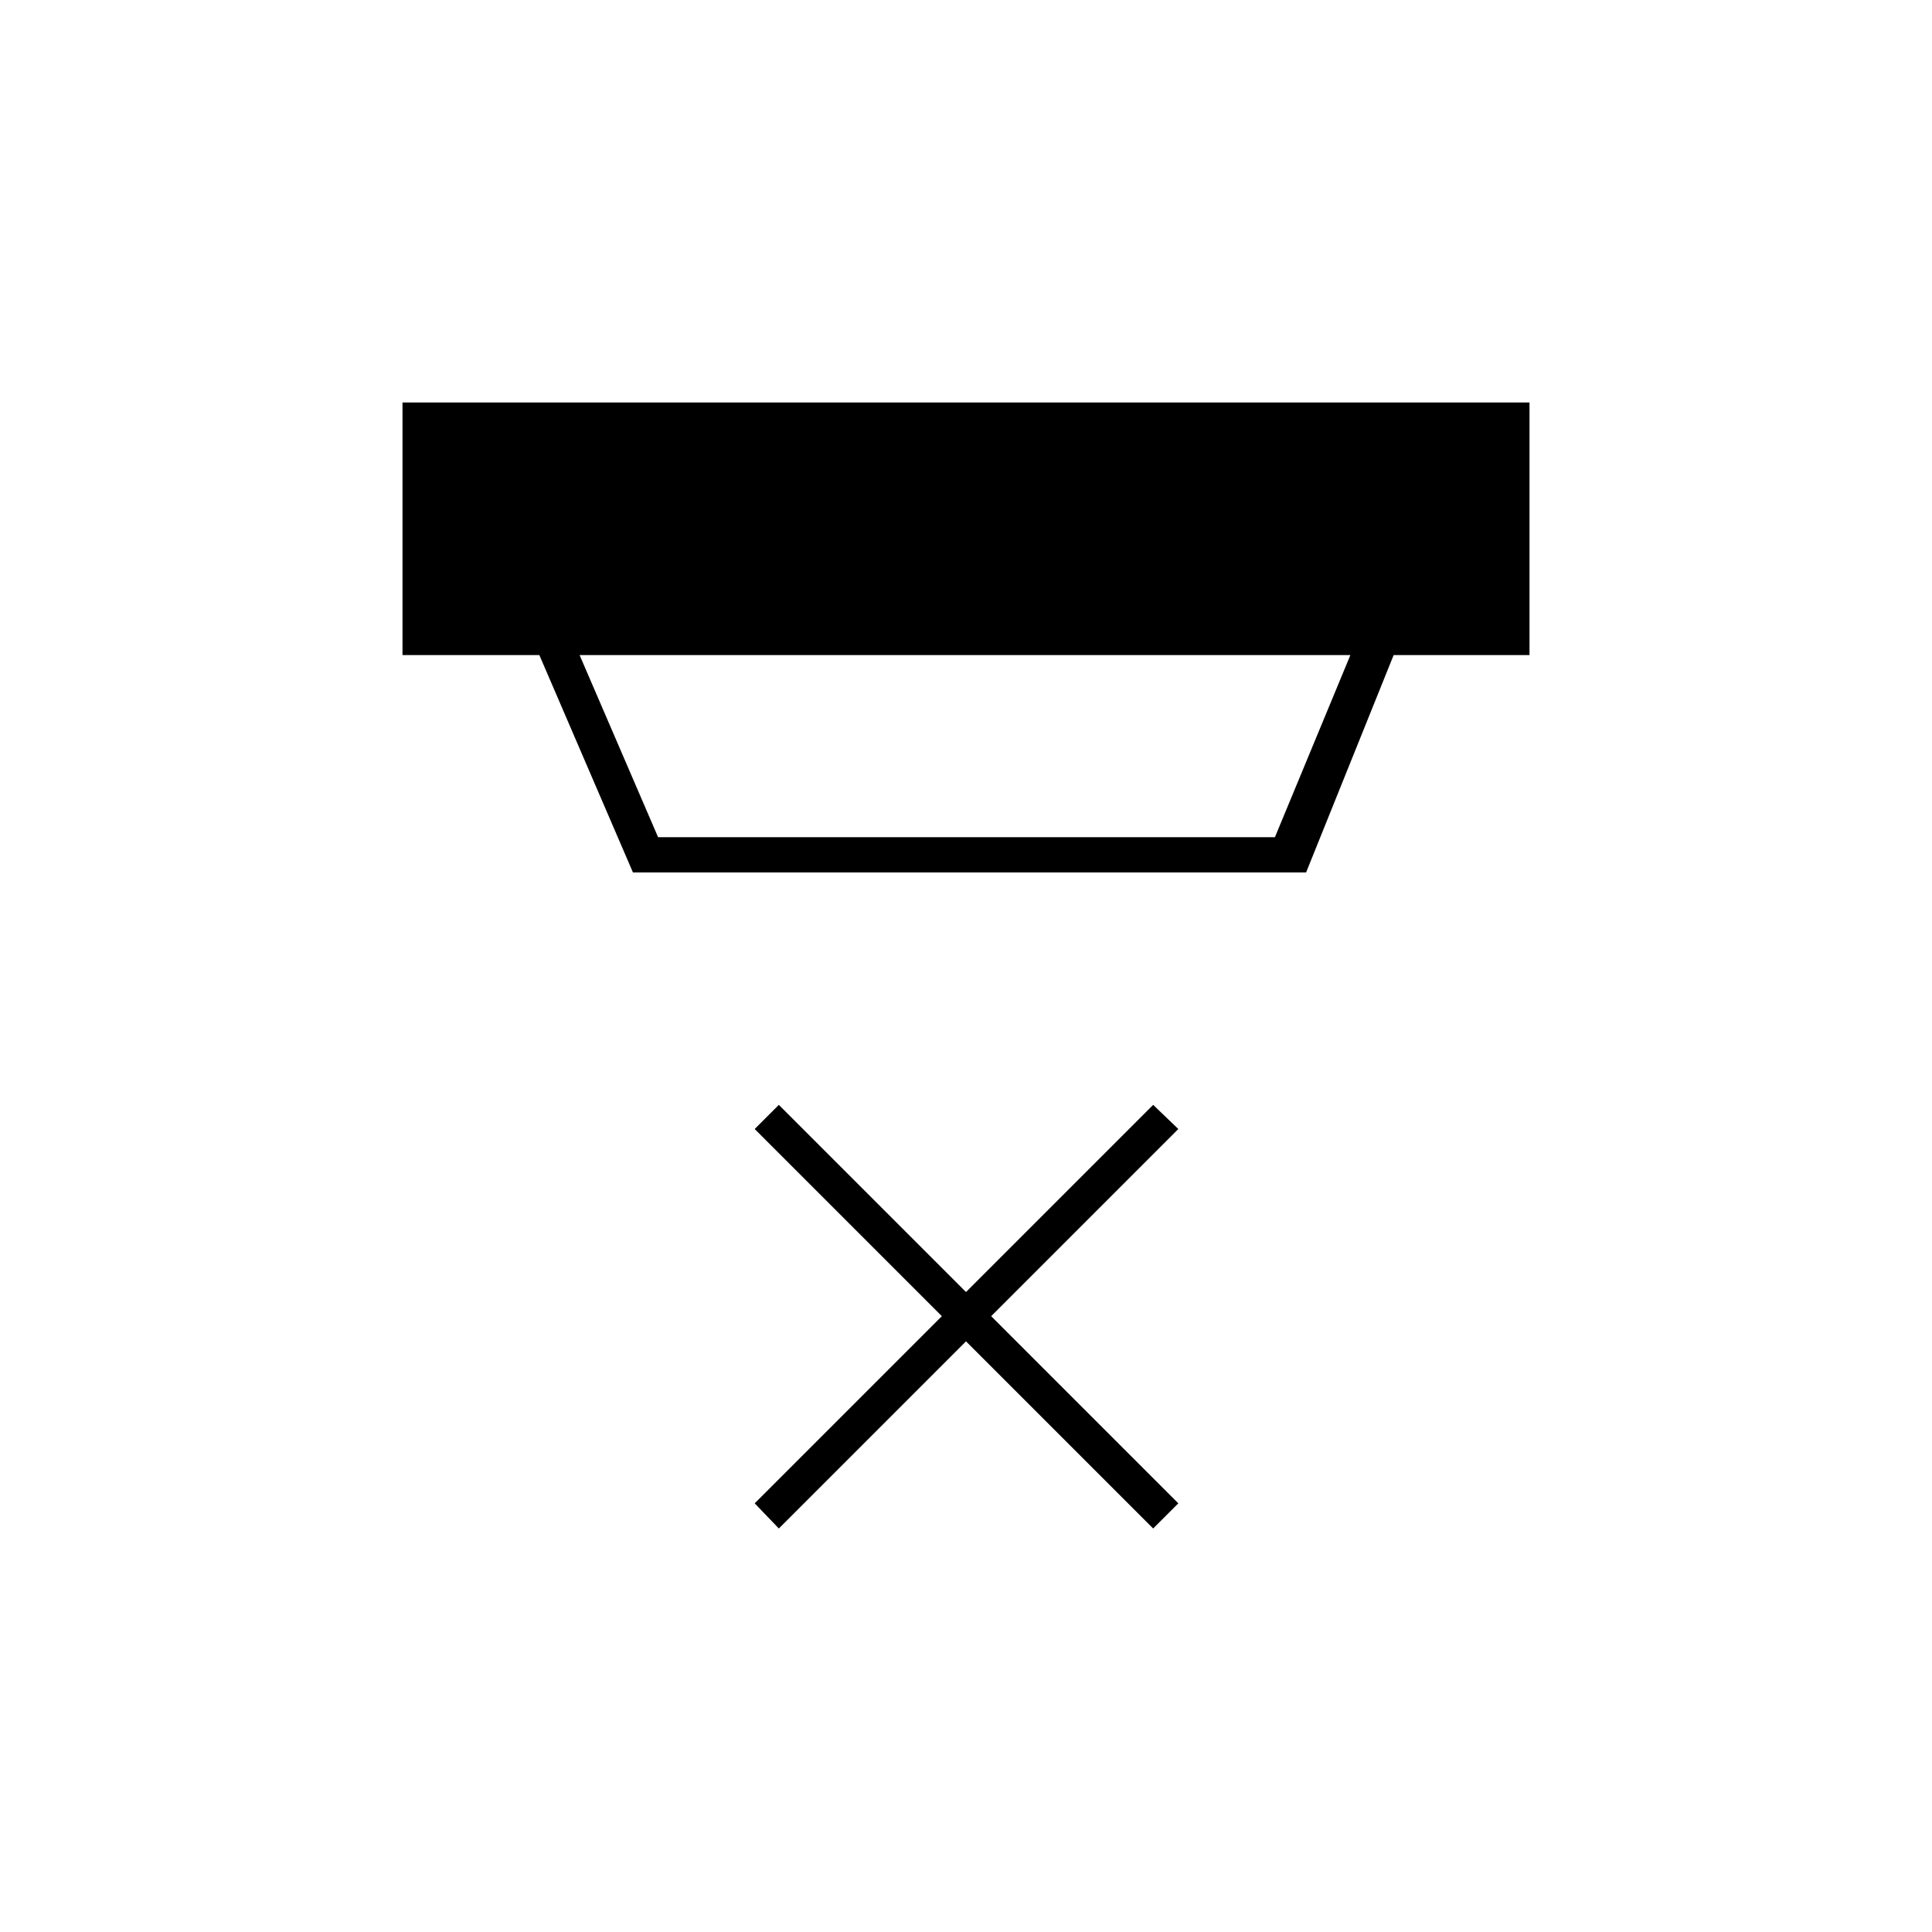 <svg xmlns="http://www.w3.org/2000/svg" height="20" viewBox="0 -960 960 960" width="20"><path d="M387-200.5 375-213l93-93-93-93 12-12 93 93 93-93 12.5 12-93 93 93 93-12.5 12.5-93-93-93 93Zm-99-434 39 90.5h306.5l37.5-90.5H288Zm26.5 108-46.5-108h-68V-760h560v125.5h-67.5l-43.5 108H314.5Z"/></svg>